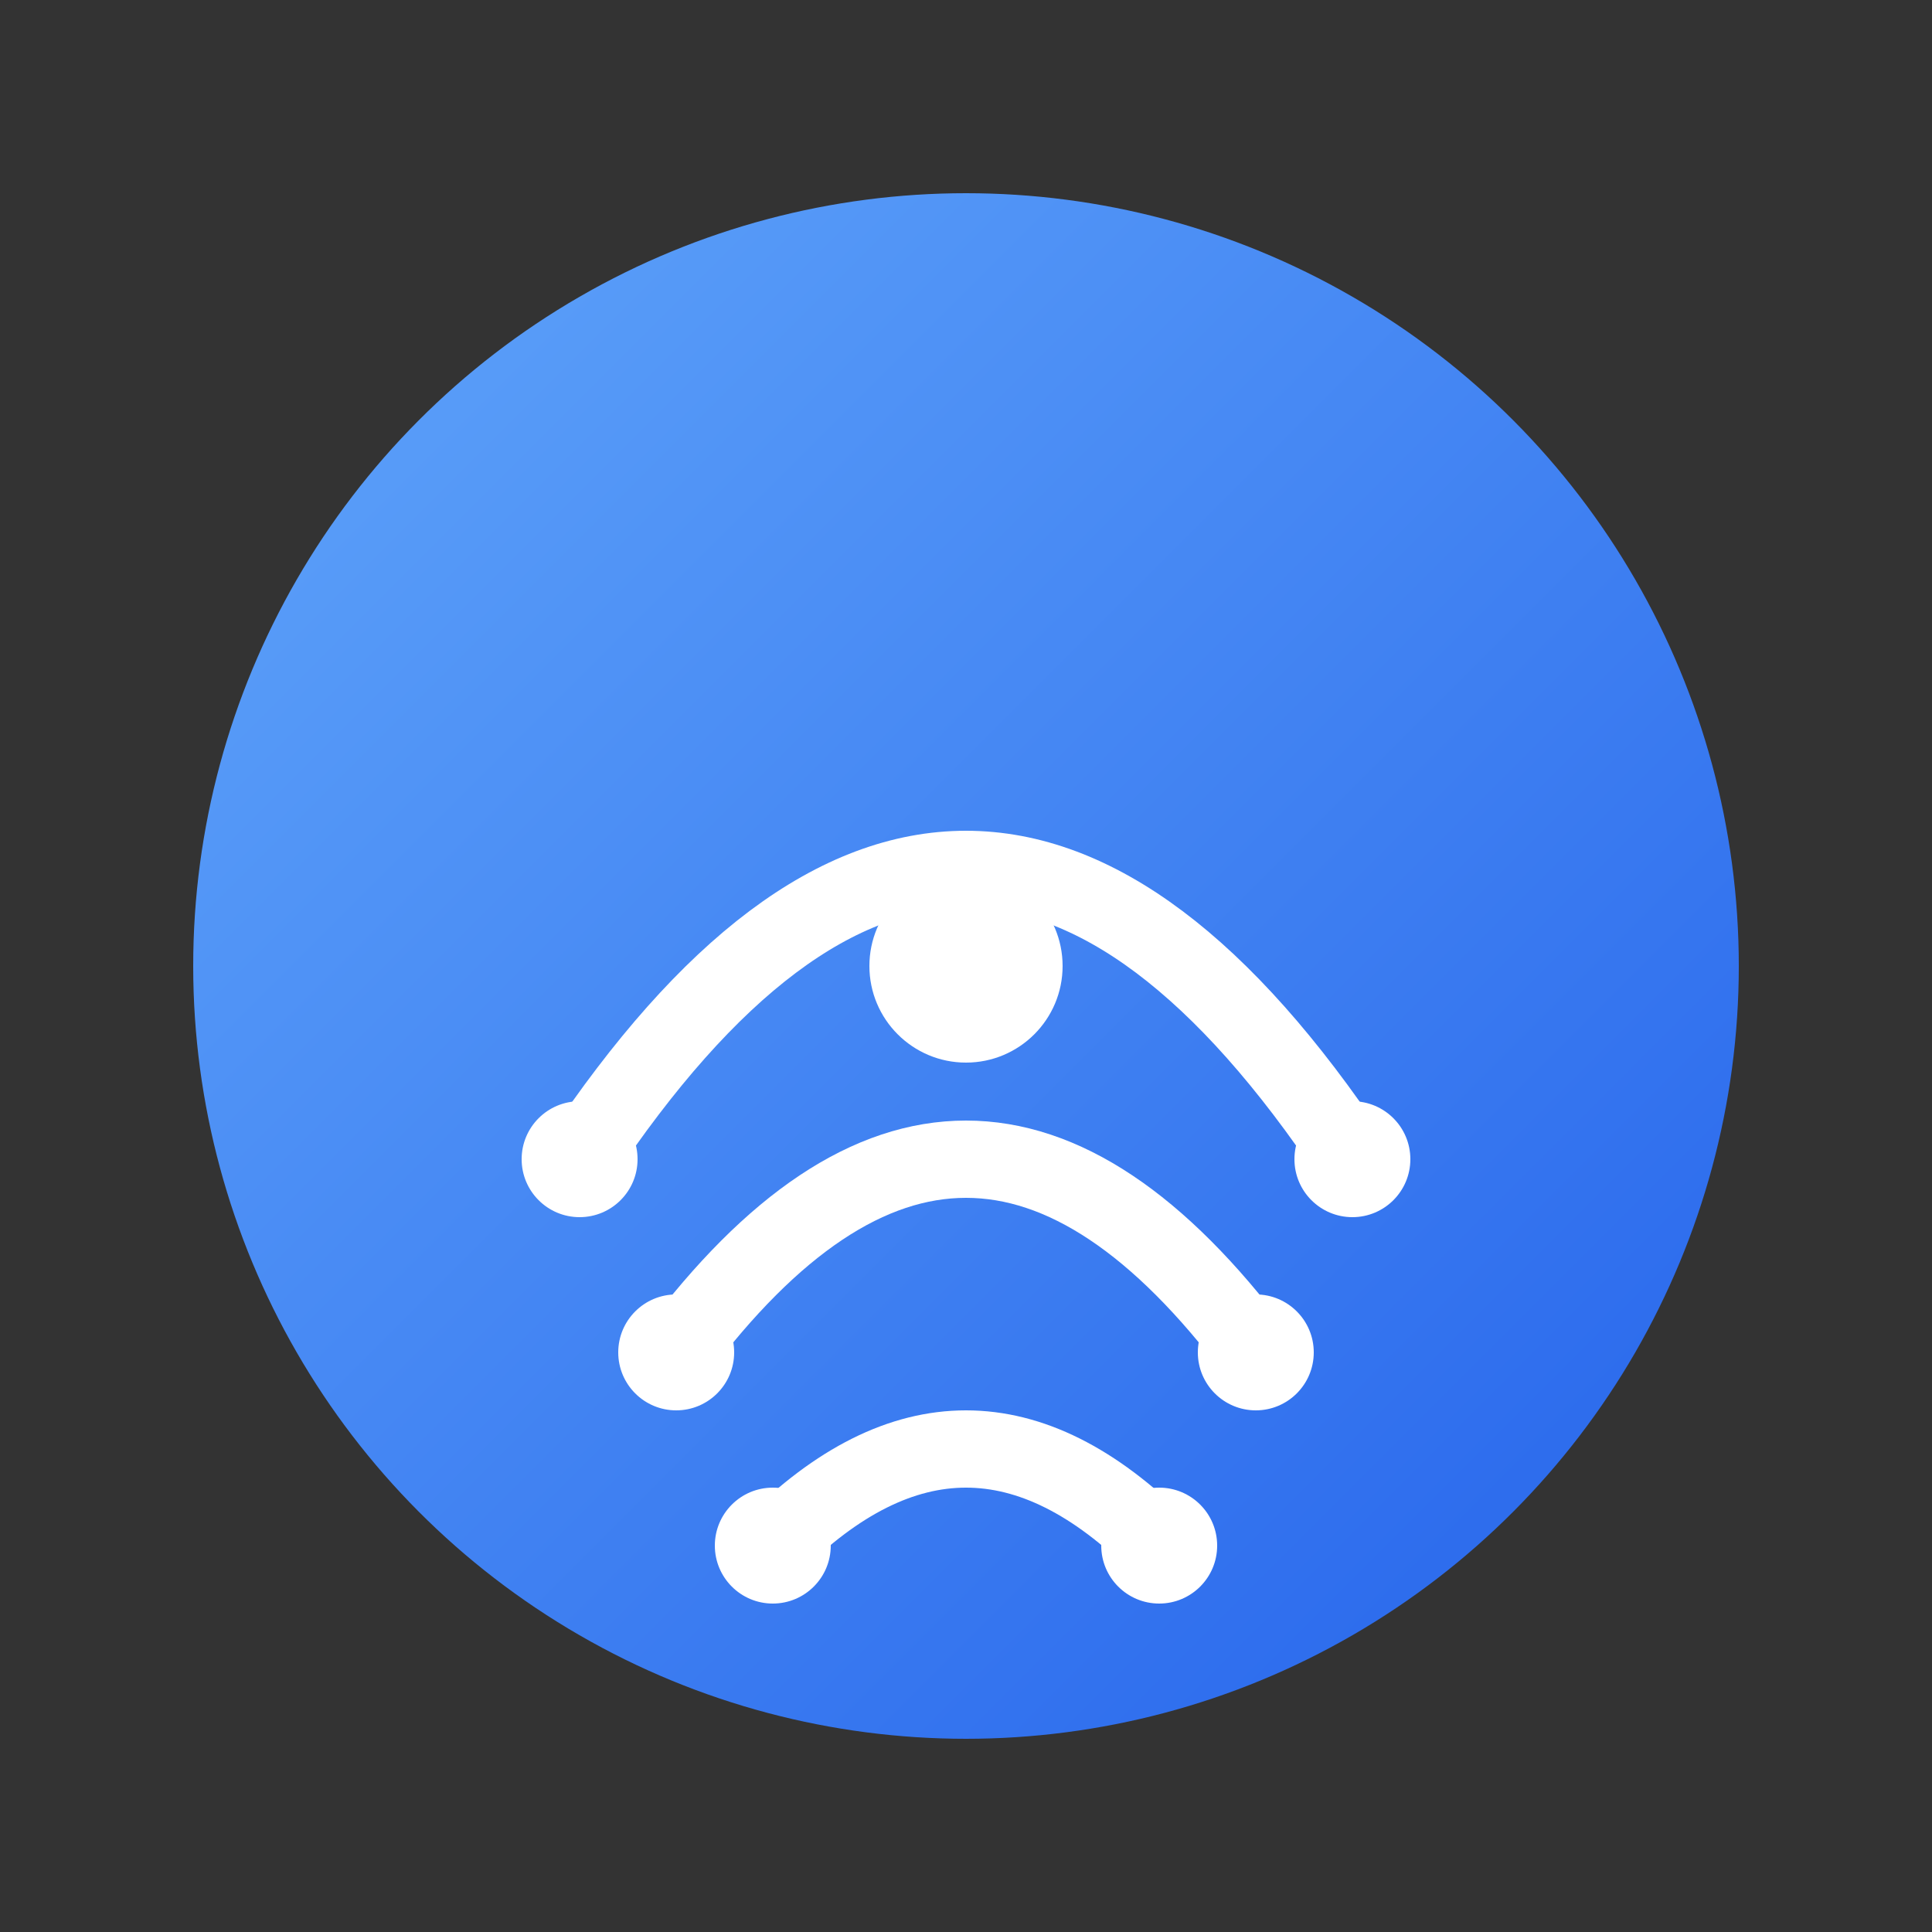 <?xml version="1.0" encoding="UTF-8" standalone="no"?>
<svg width="100" height="100" xmlns="http://www.w3.org/2000/svg">
  <rect width="100%" height="100%" fill="#333333" stroke="none"/>
  <defs>
    <linearGradient id="logoGradient" x1="0%" y1="0%" x2="100%" y2="100%">
      <stop offset="0%" stop-color="#60a5fa"/>
      <stop offset="100%" stop-color="#2563eb"/>
    </linearGradient>
  </defs>
  <g>
    <!-- Main Circle with Gradient -->
    <circle cx="50" cy="50" r="40" fill="url(#logoGradient)" />
    
    <!-- Signal Waves -->
    <path d="M 30 60 Q 50 30 70 60" fill="none" stroke="white" stroke-width="4" stroke-linecap="round" />
    <path d="M 35 70 Q 50 50 65 70" fill="none" stroke="white" stroke-width="4" stroke-linecap="round" />
    <path d="M 40 80 Q 50 70 60 80" fill="none" stroke="white" stroke-width="4" stroke-linecap="round" />
    
    <!-- Connecting Points -->
    <circle cx="30" cy="60" r="3" fill="white" />
    <circle cx="70" cy="60" r="3" fill="white" />
    <circle cx="35" cy="70" r="3" fill="white" />
    <circle cx="65" cy="70" r="3" fill="white" />
    <circle cx="40" cy="80" r="3" fill="white" />
    <circle cx="60" cy="80" r="3" fill="white" />
    <circle cx="50" cy="50" r="5" fill="white" />
  </g>
</svg> 